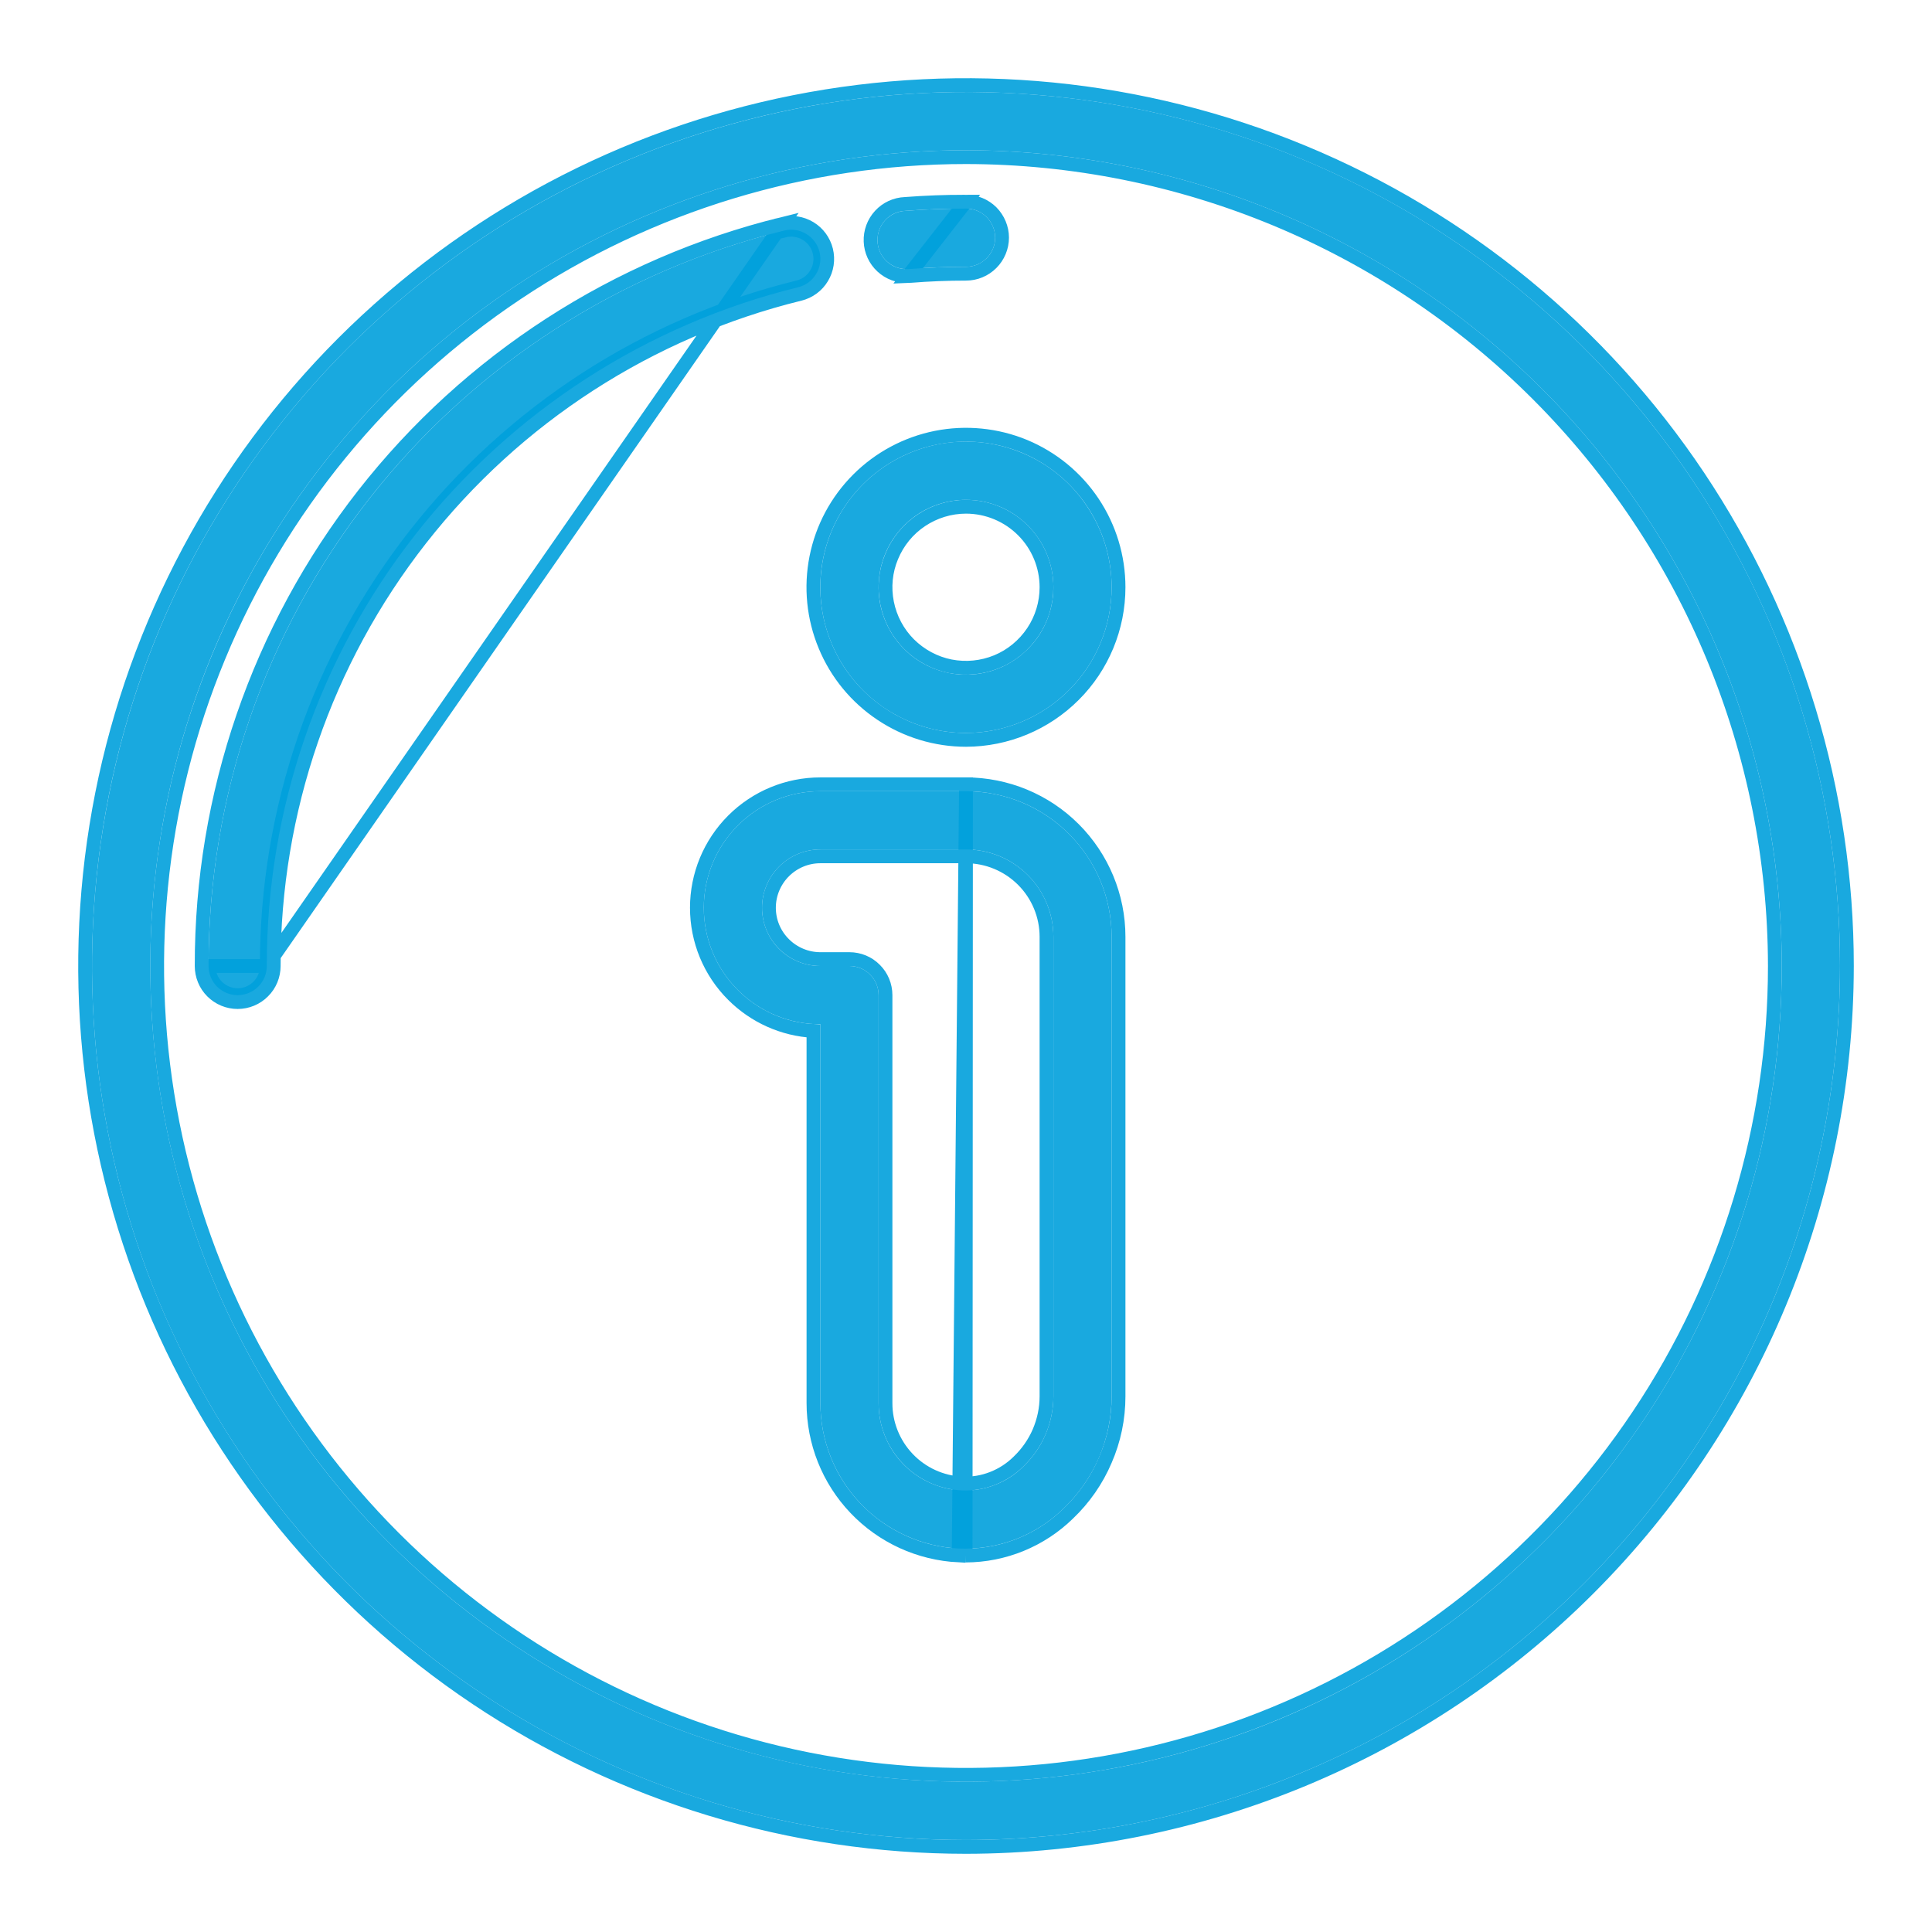 <svg width="21" height="21" viewBox="0 0 21 21" fill="none" xmlns="http://www.w3.org/2000/svg">
<path d="M10.5 20C8.621 20 6.784 19.443 5.222 18.399C3.66 17.355 2.442 15.871 1.723 14.136C1.004 12.4 0.816 10.489 1.183 8.647C1.549 6.804 2.454 5.111 3.782 3.782C5.111 2.454 6.804 1.549 8.647 1.183C10.489 0.816 12.4 1.004 14.136 1.723C15.871 2.442 17.355 3.66 18.399 5.222C19.443 6.784 20 8.621 20 10.5C19.997 13.019 18.995 15.433 17.214 17.214C15.433 18.995 13.019 19.997 10.5 20ZM10.5 1.633C8.746 1.633 7.032 2.153 5.574 3.128C4.116 4.102 2.979 5.487 2.308 7.107C1.637 8.727 1.462 10.51 1.804 12.23C2.146 13.95 2.99 15.53 4.23 16.77C5.47 18.01 7.05 18.854 8.77 19.196C10.49 19.538 12.273 19.363 13.893 18.692C15.513 18.021 16.898 16.884 17.872 15.426C18.847 13.968 19.367 12.254 19.367 10.5C19.364 8.149 18.429 5.896 16.767 4.233C15.104 2.571 12.851 1.636 10.5 1.633Z" fill="#00A0DC" fill-opacity="0.9"/>
<path d="M10.5 20.075H10.5C13.039 20.072 15.472 19.062 17.267 17.267C19.062 15.472 20.072 13.039 20.075 10.5V10.5C20.075 8.606 19.513 6.755 18.461 5.18C17.409 3.606 15.914 2.379 14.164 1.654C12.415 0.929 10.489 0.74 8.632 1.109C6.775 1.478 5.069 2.39 3.729 3.729C2.39 5.069 1.478 6.775 1.109 8.632C0.74 10.489 0.929 12.415 1.654 14.164C2.379 15.914 3.606 17.409 5.18 18.461C6.755 19.513 8.606 20.075 10.5 20.075ZM5.616 3.19C7.061 2.224 8.761 1.708 10.5 1.708C12.831 1.711 15.066 2.638 16.714 4.286C18.362 5.935 19.289 8.169 19.292 10.5C19.292 12.239 18.776 13.939 17.81 15.384C16.844 16.83 15.471 17.957 13.864 18.622C12.258 19.288 10.49 19.462 8.785 19.123C7.079 18.784 5.513 17.946 4.283 16.717C3.054 15.487 2.216 13.921 1.877 12.215C1.538 10.51 1.712 8.742 2.378 7.136C3.043 5.529 4.17 4.156 5.616 3.19Z" stroke="#00A0DC" stroke-opacity="0.9" stroke-width="0.15"/>
<path d="M9.867 2.925C9.783 2.928 9.701 2.898 9.639 2.841C9.577 2.784 9.541 2.705 9.538 2.621C9.534 2.537 9.565 2.455 9.622 2.393C9.679 2.332 9.758 2.295 9.842 2.292C10.061 2.275 10.28 2.267 10.5 2.267C10.584 2.267 10.665 2.3 10.724 2.359C10.783 2.419 10.817 2.499 10.817 2.583C10.817 2.667 10.783 2.748 10.724 2.807C10.665 2.867 10.584 2.9 10.5 2.9C10.298 2.9 10.093 2.908 9.892 2.924L9.867 2.925ZM2.583 10.817C2.499 10.817 2.419 10.783 2.359 10.724C2.3 10.665 2.267 10.584 2.267 10.5C2.264 8.659 2.879 6.871 4.013 5.422C5.148 3.972 6.736 2.946 8.524 2.506C8.606 2.486 8.692 2.499 8.764 2.543C8.836 2.586 8.887 2.656 8.908 2.738C8.928 2.82 8.915 2.906 8.871 2.978C8.828 3.05 8.758 3.102 8.676 3.122C7.026 3.527 5.56 4.475 4.513 5.813C3.465 7.15 2.898 8.801 2.9 10.5C2.9 10.584 2.867 10.665 2.807 10.724C2.748 10.783 2.667 10.817 2.583 10.817ZM10.5 7.967C10.187 7.967 9.881 7.874 9.62 7.7C9.36 7.526 9.157 7.279 9.037 6.989C8.917 6.7 8.886 6.382 8.947 6.074C9.008 5.767 9.159 5.485 9.38 5.264C9.602 5.042 9.884 4.892 10.191 4.83C10.498 4.769 10.816 4.801 11.106 4.921C11.395 5.04 11.643 5.243 11.816 5.504C11.99 5.764 12.083 6.07 12.083 6.383C12.083 6.803 11.916 7.206 11.619 7.502C11.322 7.799 10.92 7.966 10.5 7.967ZM10.5 5.433C10.312 5.433 10.128 5.489 9.972 5.593C9.816 5.698 9.694 5.846 9.622 6.02C9.55 6.193 9.532 6.384 9.568 6.569C9.605 6.753 9.695 6.922 9.828 7.055C9.961 7.188 10.13 7.278 10.315 7.315C10.499 7.352 10.69 7.333 10.864 7.261C11.037 7.189 11.185 7.067 11.29 6.911C11.394 6.755 11.45 6.571 11.45 6.383C11.45 6.131 11.35 5.89 11.172 5.712C10.993 5.533 10.752 5.433 10.5 5.433ZM10.496 16.833C10.472 16.833 10.448 16.833 10.424 16.832C10.018 16.812 9.634 16.637 9.354 16.343C9.073 16.048 8.917 15.657 8.917 15.25V11.133C8.581 11.133 8.258 11 8.021 10.762C7.783 10.525 7.65 10.203 7.65 9.867C7.65 9.531 7.783 9.209 8.021 8.971C8.258 8.734 8.581 8.6 8.917 8.6H10.5C10.92 8.601 11.322 8.768 11.619 9.064C11.916 9.361 12.083 9.764 12.083 10.183V15.178C12.082 15.407 12.036 15.632 11.946 15.842C11.856 16.051 11.724 16.241 11.559 16.398C11.275 16.676 10.893 16.831 10.496 16.833ZM8.917 9.233C8.749 9.233 8.588 9.3 8.469 9.419C8.35 9.538 8.283 9.699 8.283 9.867C8.283 10.035 8.35 10.196 8.469 10.315C8.588 10.433 8.749 10.5 8.917 10.5H9.233C9.317 10.5 9.398 10.533 9.457 10.593C9.517 10.652 9.55 10.733 9.55 10.817V15.25C9.549 15.494 9.643 15.73 9.811 15.907C9.98 16.084 10.21 16.189 10.454 16.2C10.578 16.205 10.7 16.185 10.815 16.14C10.93 16.096 11.035 16.028 11.122 15.941C11.225 15.843 11.308 15.724 11.364 15.593C11.42 15.462 11.45 15.321 11.45 15.178V10.183C11.45 9.931 11.35 9.69 11.172 9.512C10.993 9.333 10.752 9.233 10.5 9.233H8.917Z" fill="#00A0DC" fill-opacity="0.9"/>
<path d="M10.5 2.192L10.5 2.192C10.604 2.192 10.703 2.233 10.777 2.306C10.85 2.38 10.892 2.48 10.892 2.583C10.892 2.687 10.85 2.787 10.777 2.86C10.703 2.934 10.604 2.975 10.5 2.975C10.3 2.975 10.097 2.983 9.898 2.999L9.894 2.999L9.894 2.999L9.87 3L10.5 2.192ZM10.5 2.192C10.279 2.192 10.058 2.2 9.838 2.217C9.734 2.221 9.637 2.266 9.567 2.342C9.496 2.419 9.459 2.52 9.463 2.624C9.467 2.728 9.512 2.826 9.588 2.896C9.664 2.967 9.766 3.004 9.869 3L10.5 2.192ZM2.9 10.5C2.898 8.801 3.465 7.15 4.513 5.813C5.56 4.475 7.026 3.527 8.676 3.122C8.758 3.102 8.828 3.05 8.871 2.978C8.915 2.906 8.928 2.82 8.908 2.738C8.887 2.656 8.836 2.586 8.764 2.543C8.692 2.499 8.606 2.486 8.524 2.506L8.506 2.434C8.607 2.409 8.714 2.425 8.803 2.479C8.891 2.532 8.955 2.619 8.98 2.72C9.005 2.821 8.989 2.928 8.935 3.017C8.882 3.106 8.795 3.17 8.694 3.195L8.694 3.195C7.06 3.596 5.609 4.534 4.572 5.859C3.535 7.183 2.973 8.818 2.975 10.5L2.975 10.5C2.975 10.604 2.934 10.704 2.86 10.777C2.787 10.851 2.687 10.892 2.583 10.892C2.479 10.892 2.38 10.851 2.306 10.777C2.233 10.704 2.192 10.604 2.192 10.5M2.9 10.5L8.506 2.434C6.702 2.877 5.099 3.913 3.954 5.375C2.809 6.838 2.189 8.643 2.192 10.5M2.9 10.5C2.9 10.584 2.867 10.665 2.807 10.724C2.748 10.783 2.667 10.817 2.583 10.817C2.499 10.817 2.419 10.783 2.359 10.724C2.3 10.665 2.267 10.584 2.267 10.5M2.9 10.5H2.267M2.192 10.5C2.192 10.5 2.192 10.5 2.192 10.5L2.267 10.5M2.192 10.5C2.192 10.5 2.192 10.5 2.192 10.5H2.267M10.496 16.908L10.496 16.908L10.495 16.908L10.496 16.908ZM10.496 16.908C10.913 16.907 11.313 16.743 11.611 16.452C11.783 16.288 11.921 16.09 12.014 15.871C12.109 15.653 12.158 15.417 12.158 15.179V15.178V10.183V10.183C12.158 9.744 11.983 9.322 11.672 9.011C11.361 8.7 10.94 8.526 10.5 8.525H10.5M10.496 16.908L10.5 8.525M10.5 8.525H8.917C8.561 8.525 8.22 8.666 7.968 8.918C7.716 9.17 7.575 9.511 7.575 9.867C7.575 10.223 7.716 10.564 7.968 10.815C8.202 11.049 8.513 11.188 8.842 11.206V15.25C8.842 15.676 9.005 16.086 9.299 16.394C9.593 16.703 9.994 16.886 10.42 16.907L10.5 8.525ZM12.158 6.383V6.383C12.158 6.055 12.061 5.735 11.879 5.462C11.697 5.189 11.438 4.977 11.135 4.851C10.832 4.726 10.498 4.693 10.176 4.757C9.855 4.821 9.559 4.979 9.327 5.211C9.095 5.443 8.937 5.738 8.873 6.06C8.809 6.382 8.842 6.715 8.968 7.018C9.093 7.321 9.306 7.58 9.579 7.762C9.851 7.944 10.172 8.042 10.5 8.042L10.5 8.042C10.94 8.041 11.361 7.866 11.672 7.555C11.983 7.245 12.158 6.823 12.158 6.383ZM9.625 15.25V15.25V10.817C9.625 10.713 9.584 10.613 9.51 10.54C9.437 10.466 9.337 10.425 9.233 10.425H8.917C8.769 10.425 8.627 10.366 8.522 10.261C8.417 10.157 8.358 10.015 8.358 9.867C8.358 9.719 8.417 9.577 8.522 9.472C8.627 9.367 8.769 9.308 8.917 9.308H10.5C10.732 9.308 10.955 9.401 11.119 9.565C11.283 9.729 11.375 9.951 11.375 10.183V15.178C11.375 15.311 11.347 15.442 11.295 15.564C11.243 15.685 11.166 15.795 11.07 15.887L11.07 15.887L11.069 15.888C10.989 15.967 10.893 16.029 10.788 16.07C10.683 16.111 10.57 16.13 10.457 16.125C10.233 16.115 10.021 16.018 9.866 15.855C9.711 15.692 9.624 15.475 9.625 15.25ZM10.014 5.656C10.158 5.56 10.327 5.508 10.5 5.508C10.732 5.508 10.955 5.601 11.119 5.765C11.283 5.929 11.375 6.151 11.375 6.383C11.375 6.556 11.324 6.726 11.227 6.87C11.131 7.013 10.995 7.126 10.835 7.192C10.675 7.258 10.499 7.275 10.329 7.242C10.159 7.208 10.004 7.124 9.881 7.002C9.759 6.88 9.676 6.724 9.642 6.554C9.608 6.384 9.625 6.208 9.692 6.049C9.758 5.889 9.87 5.752 10.014 5.656Z" stroke="#00A0DC" stroke-opacity="0.9" stroke-width="0.15"/>
</svg>
